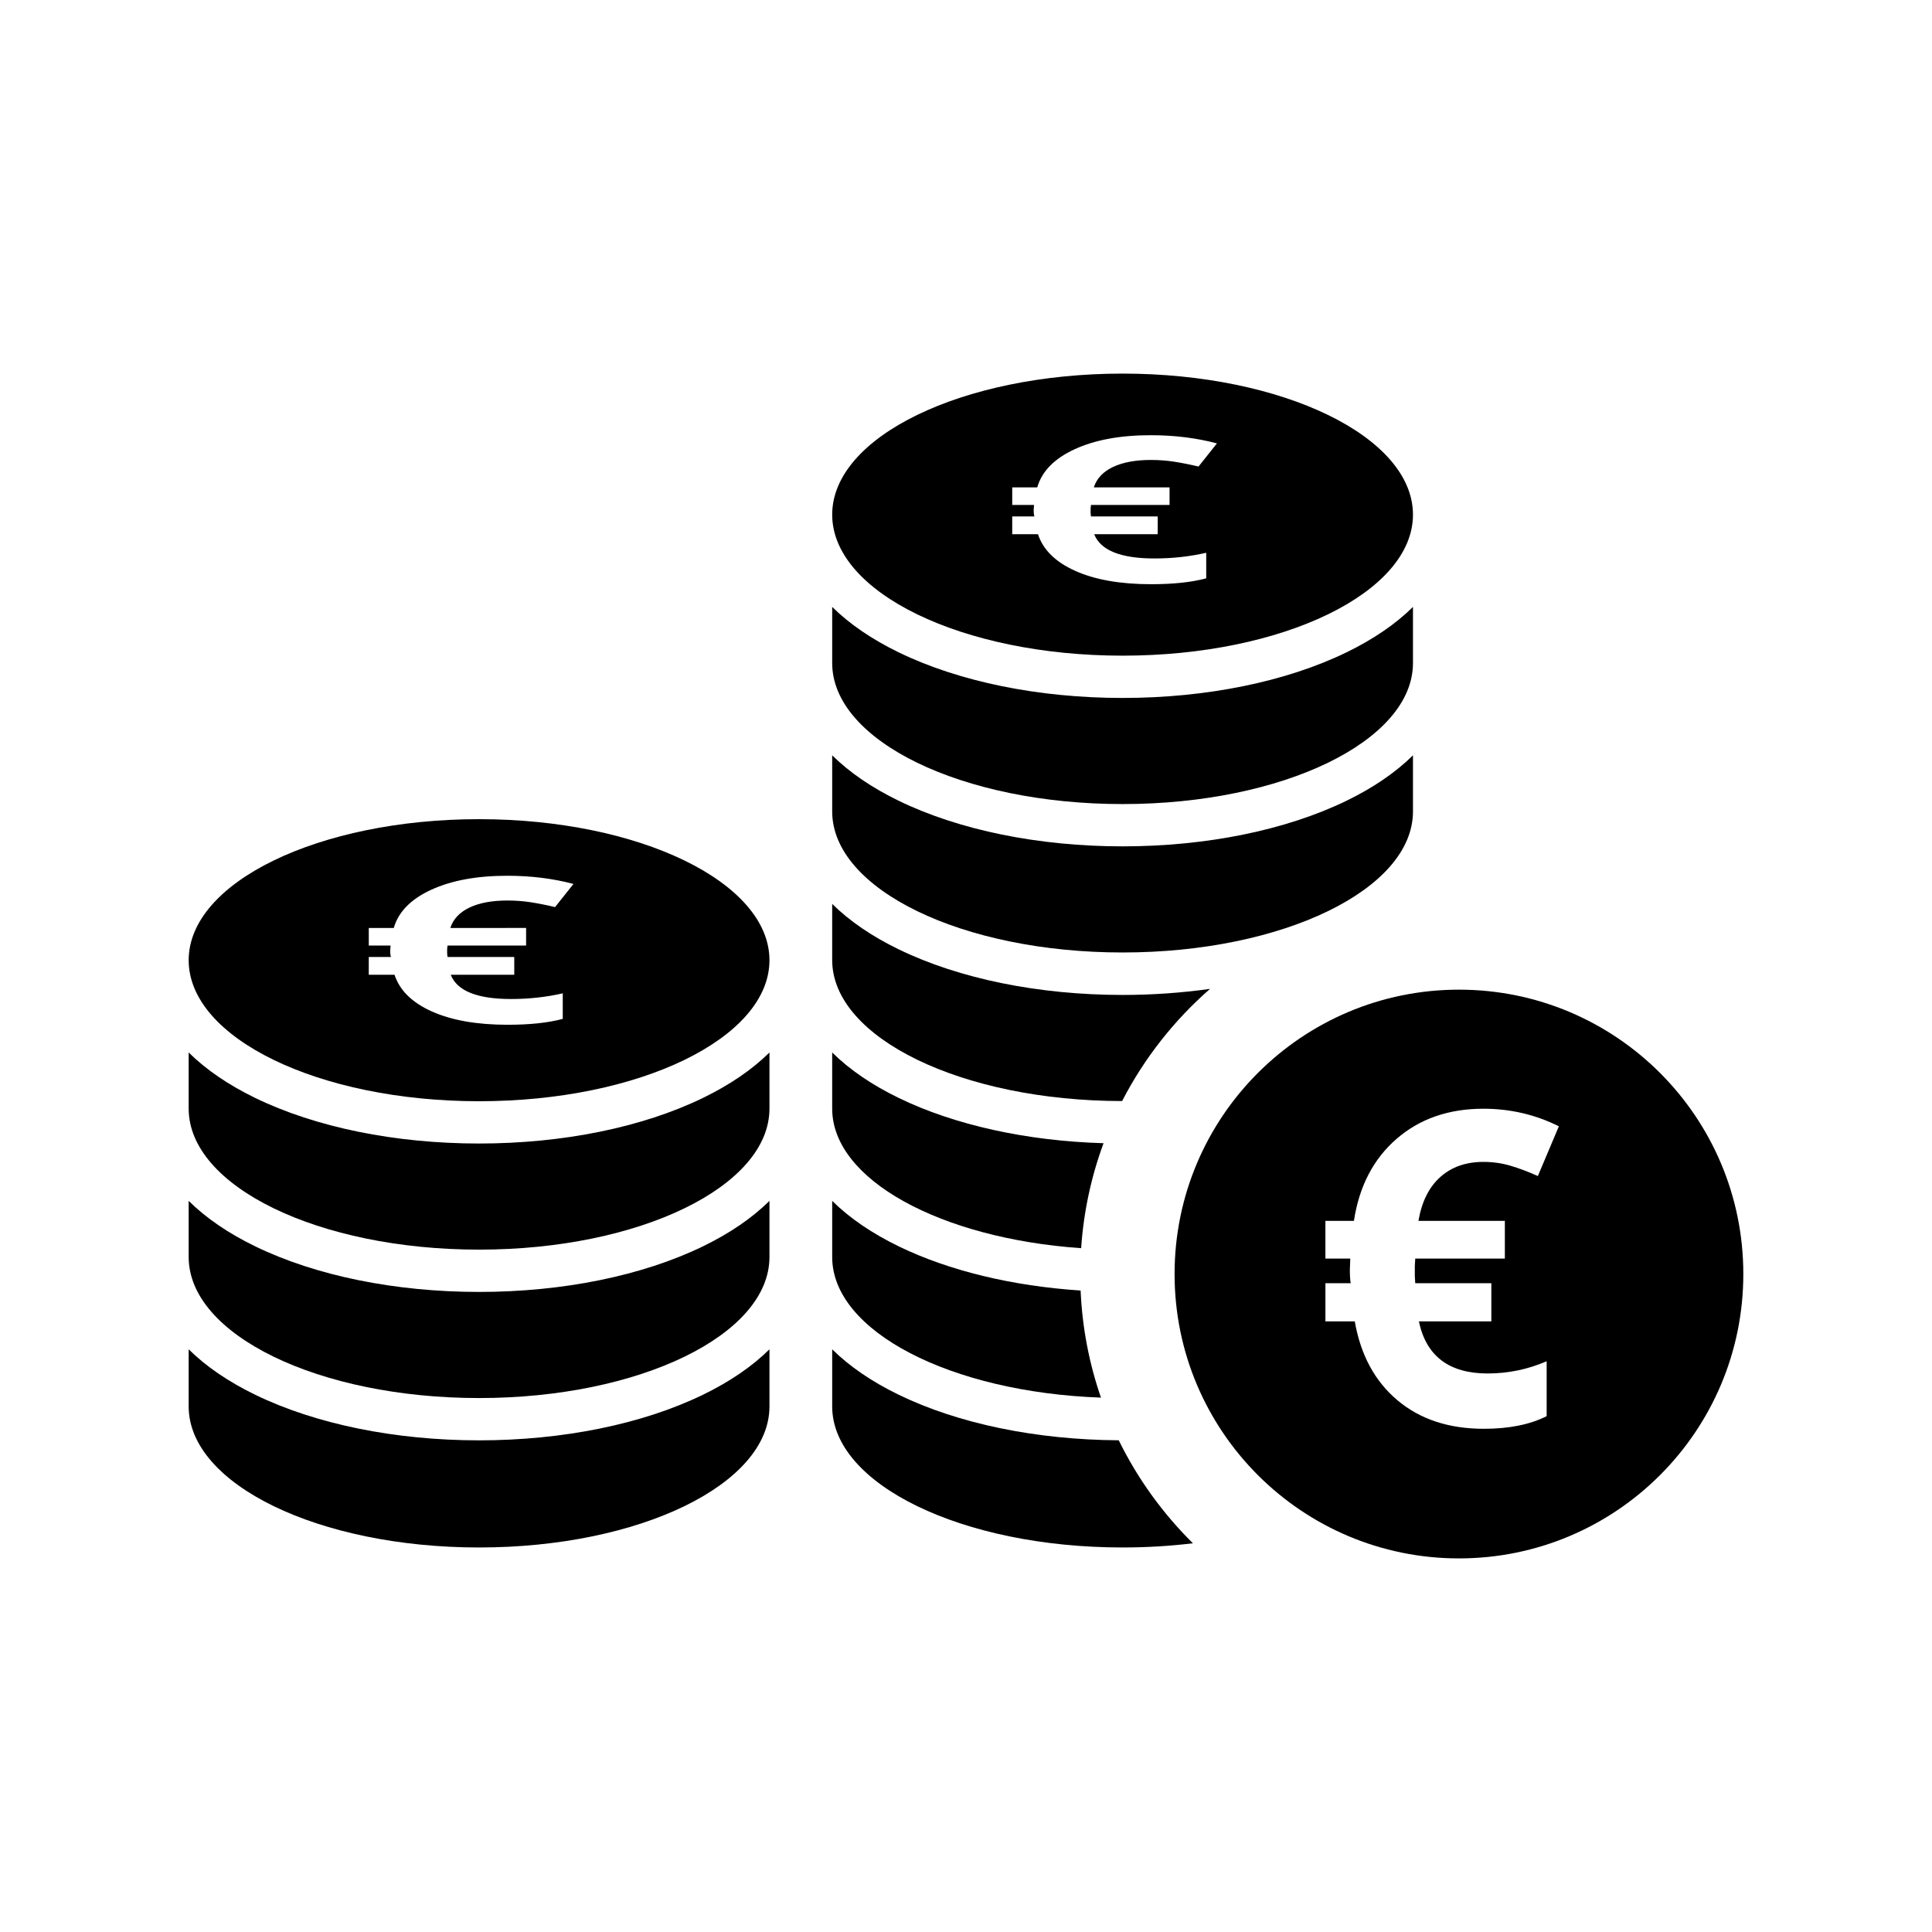<?xml version="1.0" encoding="utf-8"?>
<!-- Generator: Adobe Illustrator 14.0.0, SVG Export Plug-In . SVG Version: 6.00 Build 43363)  -->
<!DOCTYPE svg PUBLIC "-//W3C//DTD SVG 1.1//EN" "http://www.w3.org/Graphics/SVG/1.1/DTD/svg11.dtd">
<svg version="1.1" id="Calque_1" xmlns="http://www.w3.org/2000/svg" xmlns:xlink="http://www.w3.org/1999/xlink" x="0px" y="0px"
	 width="512px" height="512px" viewBox="0 0 512 512" enable-background="new 0 0 512 512" xml:space="preserve">
<path d="M297.372,291.79c5.844-11.332,13.783-21.416,23.304-29.733c-7.464,1.055-15.246,1.612-23.182,1.612
	c-22.215,0-43.278-4.287-59.312-12.074c-7.124-3.459-13.04-7.504-17.645-12.049v14.873
	C220.538,275.04,254.927,291.759,297.372,291.79z"/>
<path d="M291.769,370.384c-3.103-8.957-4.967-18.485-5.394-28.381c-18.054-1.183-34.863-5.228-48.193-11.701
	c-7.124-3.459-13.04-7.506-17.645-12.053v14.875C220.538,352.827,251.944,368.96,291.769,370.384z"/>
<path d="M286.514,330.782c0.658-9.714,2.699-19.052,5.937-27.82c-20.344-0.597-39.455-4.797-54.269-11.989
	c-7.124-3.461-13.04-7.505-17.645-12.054v14.875C220.538,312.622,249.216,328.193,286.514,330.782z"/>
<path d="M297.494,252.417c42.503,0,76.958-16.732,76.958-37.375v-14.873c-4.604,4.547-10.522,8.594-17.646,12.053
	c-16.027,7.783-37.093,12.072-59.312,12.072c-22.215,0-43.278-4.289-59.312-12.072c-7.124-3.459-13.04-7.506-17.645-12.053v14.873
	C220.538,235.685,254.993,252.417,297.494,252.417z"/>
<path d="M297.494,213.087c42.503,0,76.958-16.732,76.958-37.373v-14.875c-4.604,4.547-10.522,8.592-17.646,12.053
	c-16.027,7.785-37.093,12.072-59.312,12.072c-22.215,0-43.278-4.287-59.312-12.072c-7.124-3.461-13.04-7.506-17.645-12.053v14.875
	C220.538,196.354,254.993,213.087,297.494,213.087z"/>
<path d="M238.182,369.631c-7.124-3.459-13.04-7.504-17.645-12.051v15.141c0,20.643,34.455,37.375,76.956,37.375
	c6.431,0,12.671-0.388,18.642-1.11c-7.986-7.891-14.657-17.109-19.654-27.294C274.64,381.564,253.972,377.297,238.182,369.631z"/>
<path d="M126.957,381.706c-22.216,0-43.282-4.289-59.312-12.074c-7.125-3.459-13.04-7.504-17.645-12.051v15.142
	c0,20.642,34.456,37.374,76.957,37.374c42.503,0,76.958-16.731,76.958-37.374v-15.142c-4.605,4.547-10.522,8.592-17.646,12.051
	C170.239,377.417,149.175,381.706,126.957,381.706z"/>
<path d="M126.957,303.044c-22.216,0-43.282-4.287-59.312-12.071c-7.125-3.461-13.04-7.505-17.645-12.054v14.875
	c0,20.642,34.456,37.373,76.957,37.373c42.503,0,76.958-16.731,76.958-37.373v-14.875c-4.605,4.549-10.522,8.592-17.646,12.054
	C170.239,298.757,149.175,303.044,126.957,303.044z"/>
<path d="M126.957,342.374c-22.216,0-43.282-4.287-59.312-12.072c-7.125-3.459-13.04-7.506-17.645-12.053v14.875
	c0,20.642,34.456,37.373,76.957,37.373c42.503,0,76.958-16.731,76.958-37.373v-14.875c-4.605,4.547-10.522,8.594-17.646,12.053
	C170.239,338.087,149.175,342.374,126.957,342.374z"/>
<path d="M386.637,262.27c-41.621,0-75.361,33.739-75.361,75.362c0,41.621,33.74,75.361,75.361,75.361
	c41.623,0,75.362-33.74,75.362-75.361C462,296.009,428.26,262.27,386.637,262.27z M398.802,323.535v9.998h-23.748l-0.113,1.988v2.67
	l0.113,1.875h20.169v10.113h-19.203c1.932,9.203,8.011,13.805,18.237,13.805c5.415,0,10.624-1.078,15.623-3.238v14.545
	c-4.395,2.234-9.942,3.352-16.646,3.352c-9.28,0-16.912-2.518-22.896-7.557c-5.985-5.037-9.753-12.006-11.306-20.906h-7.783v-10.113
	h6.703c-0.151-0.871-0.227-2.045-0.227-3.521l0.113-3.012h-6.59v-9.998h7.556c1.4-9.166,5.17-16.41,11.306-21.73
	c6.136-5.322,13.806-7.982,23.009-7.982c7.12,0,13.786,1.553,19.998,4.658l-5.567,13.18c-2.613-1.172-5.057-2.092-7.329-2.754
	s-4.64-0.994-7.102-0.994c-4.621,0-8.428,1.334-11.419,4.004c-2.992,2.67-4.924,6.543-5.795,11.619H398.802z"/>
<path d="M297.494,99.007c-42.501,0-76.956,16.734-76.956,37.379c0,20.638,34.455,37.371,76.956,37.371
	c42.503,0,76.958-16.732,76.958-37.371C374.452,115.741,339.997,99.007,297.494,99.007z M309.946,129.167v4.654h-20.823l-0.1,0.926
	v1.243l0.1,0.873h17.685v4.708h-16.838c1.693,4.284,7.024,6.426,15.991,6.426c4.748,0,9.316-0.502,13.699-1.507v6.771
	c-3.854,1.04-8.718,1.56-14.596,1.56c-8.138,0-14.829-1.172-20.076-3.518c-5.248-2.345-8.552-5.589-9.913-9.732h-6.825v-4.708h5.878
	c-0.133-0.406-0.199-0.952-0.199-1.64l0.1-1.402h-5.778v-4.654h6.625c1.229-4.268,4.533-7.64,9.914-10.117
	c5.38-2.478,12.105-3.716,20.176-3.716c6.243,0,12.088,0.723,17.535,2.168l-4.882,6.136c-2.292-0.545-4.434-0.974-6.427-1.282
	c-1.992-0.309-4.068-0.463-6.227-0.463c-4.053,0-7.391,0.621-10.014,1.864c-2.623,1.243-4.317,3.046-5.081,5.409H309.946z"/>
<path d="M126.957,217.089C84.456,217.089,50,233.821,50,254.466c0,20.64,34.456,37.371,76.957,37.371
	c42.503,0,76.958-16.731,76.958-37.371C203.915,233.821,169.46,217.089,126.957,217.089z M139.423,245.918v4.654h-20.823l-0.1,0.926
	v1.243l0.1,0.873h17.685v4.708h-16.838c1.693,4.283,7.024,6.426,15.991,6.426c4.748,0,9.316-0.502,13.699-1.508v6.771
	c-3.854,1.041-8.718,1.561-14.596,1.561c-8.138,0-14.829-1.172-20.076-3.518c-5.248-2.346-8.552-5.59-9.913-9.732h-6.825v-4.708
	h5.878c-0.133-0.406-0.199-0.952-0.199-1.64l0.1-1.402h-5.778v-4.654h6.625c1.229-4.268,4.533-7.64,9.914-10.117
	c5.38-2.478,12.105-3.716,20.176-3.716c6.243,0,12.088,0.723,17.535,2.168l-4.882,6.136c-2.292-0.545-4.434-0.974-6.427-1.282
	c-1.992-0.309-4.068-0.463-6.227-0.463c-4.053,0-7.391,0.621-10.014,1.864c-2.623,1.243-4.317,3.046-5.081,5.409H139.423z"/>
</svg>
